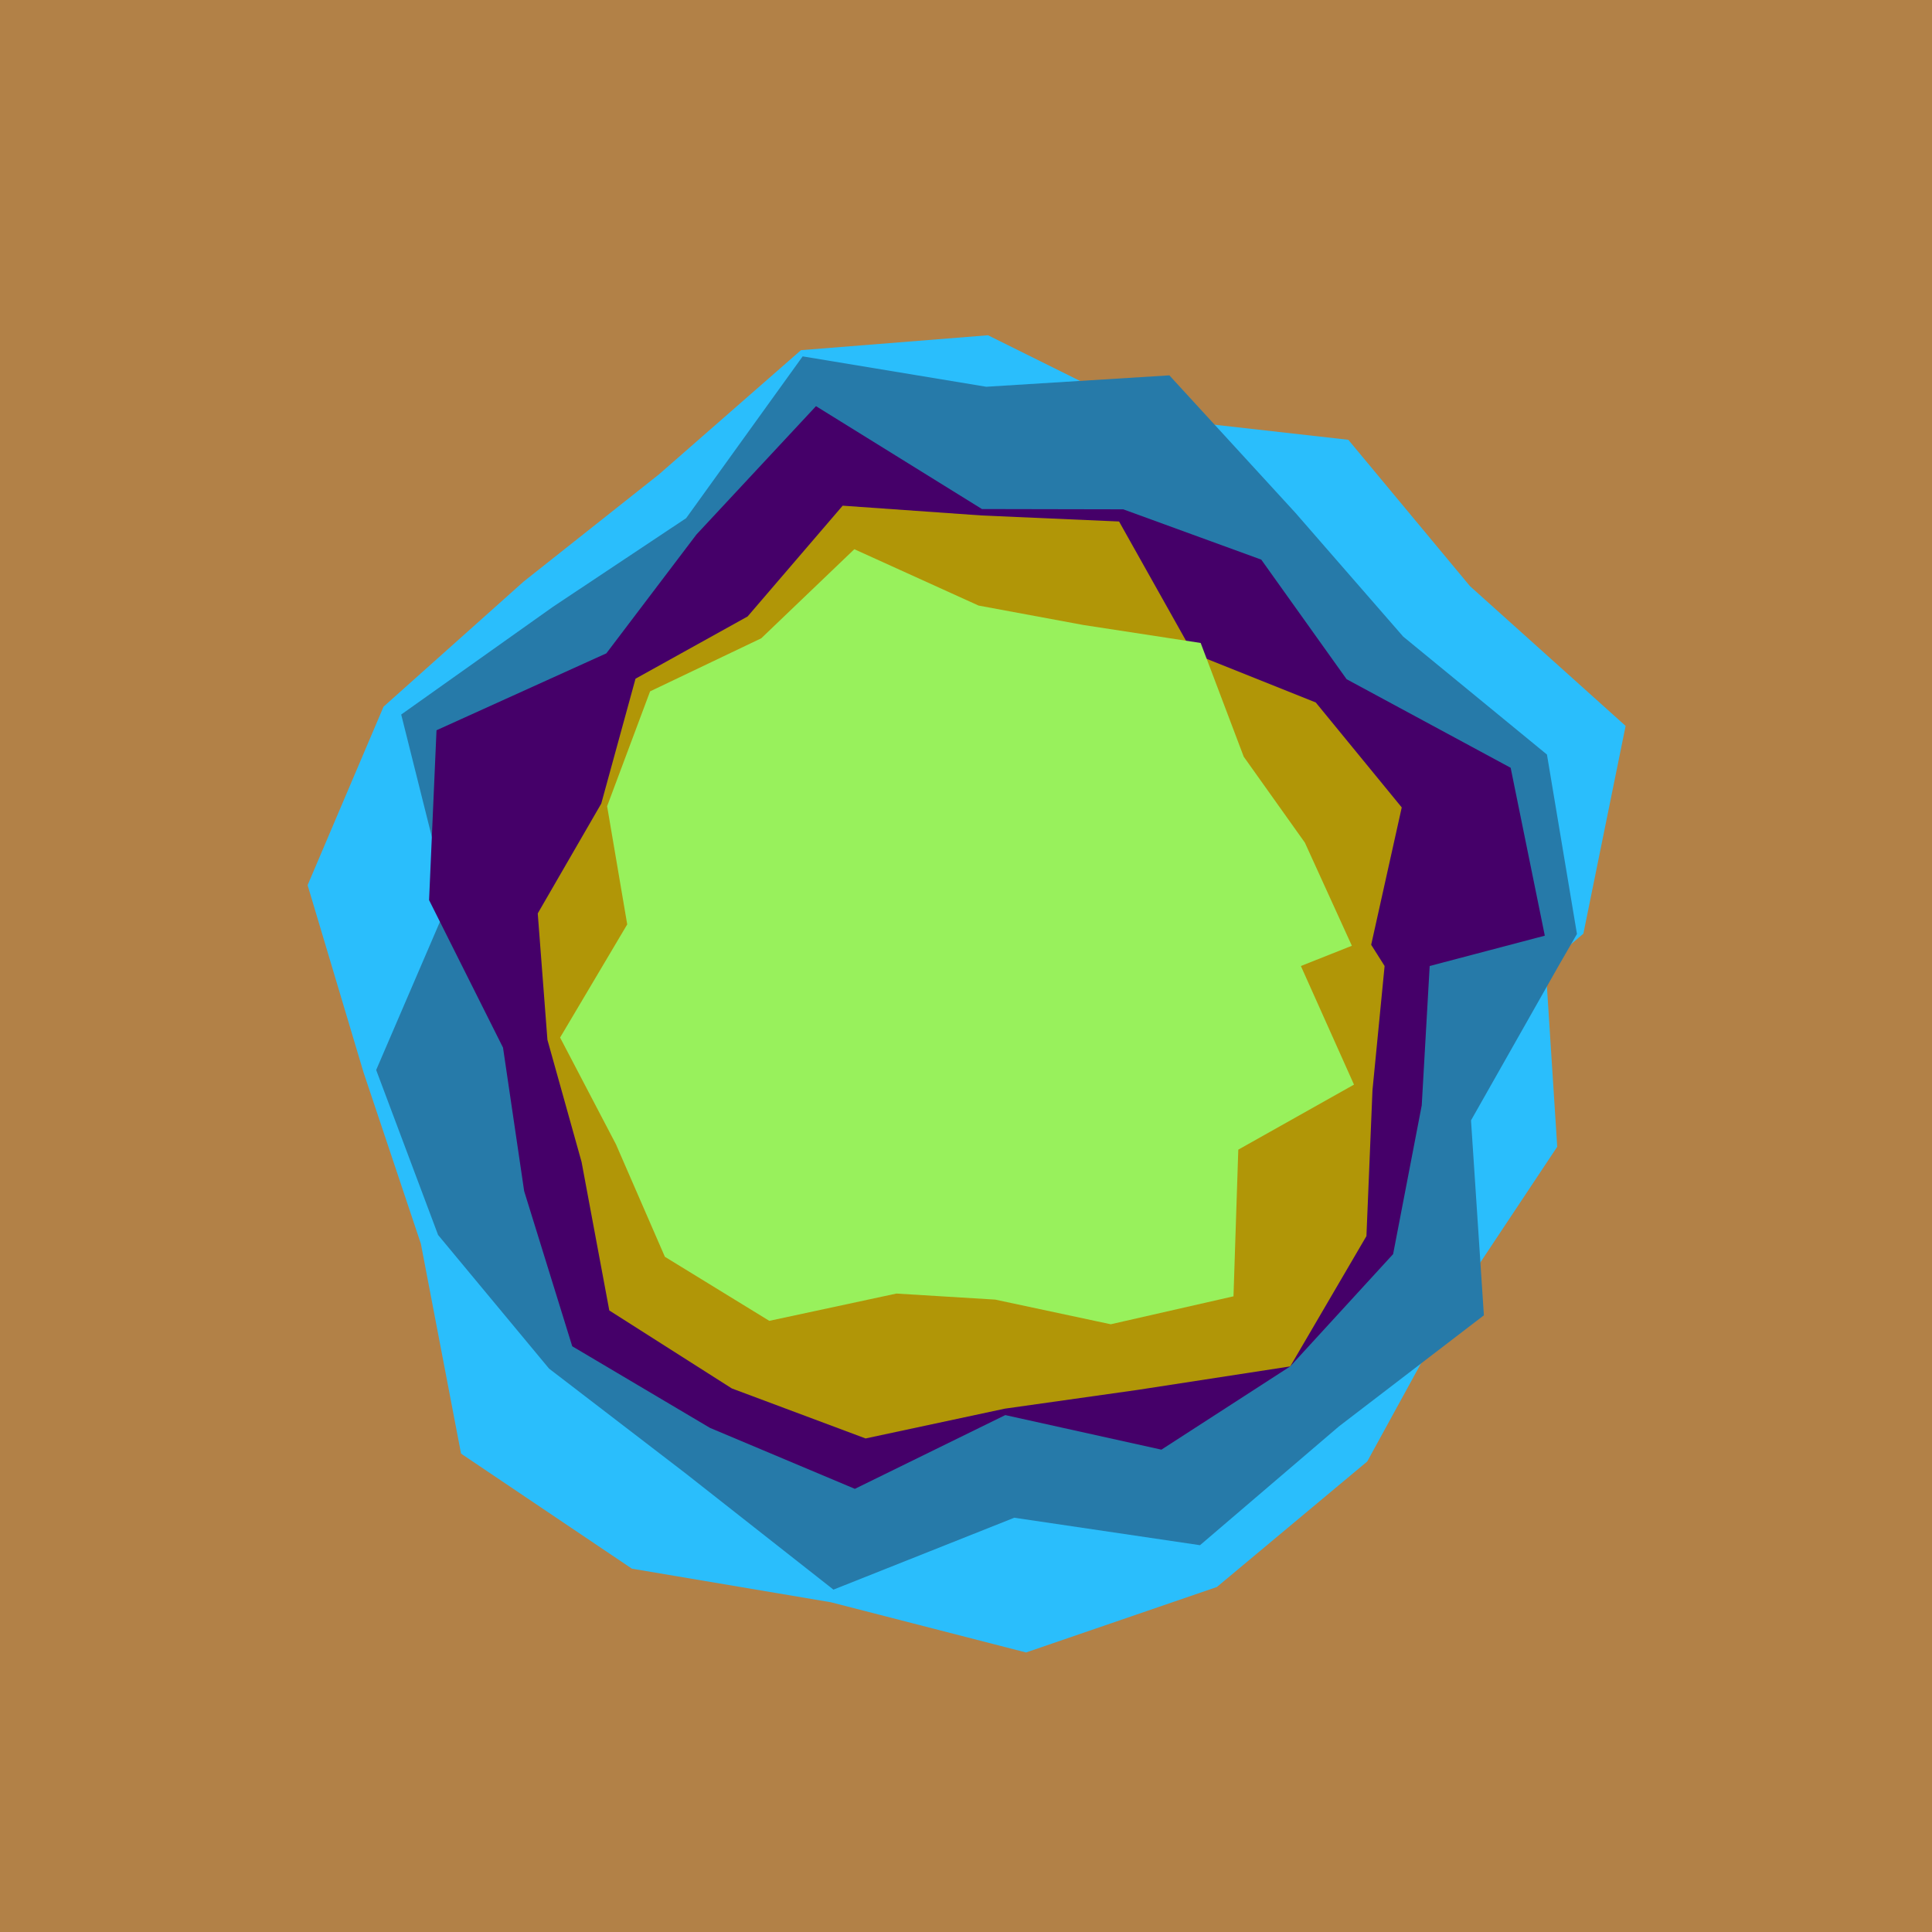 <svg x="0" y="0" width="300" height="300" version="1.1" xmlns="http://www.w3.org/2000/svg" xmlns:xlink="http://www.w3.org/1999/xlink"><g fill="none" stroke="none" stroke-width="1" stroke-linecap="butt" stroke-linejoin="miter" stroke-miterlimit="10" stroke-dasharray="" stroke-dashoffset="0" font-family="sans-serif" font-weight="normal" font-size="12" text-anchor="start" mix-blend-mode="normal"><path d="M0,300l0,-300l300,0l0,300z" fill="#b28147"></path><path d="M240,150l1.805,28.068l-15.534,23.378l-13.969,25.492l-23.344,19.49l-29.633,10.166l-30.325,-7.8l-30.876,-5.209l-26.533,-17.867l-6.238,-32.589l-8.911,-26.633l-8.676,-29.049l11.791,-27.714l21.762,-19.434l20.986,-16.623l22.07,-19.302l29.043,-2.314l25.881,12.844l30.065,3.386l18.9,22.733l24.16,21.698l-6.558,32.256" fill="#2abefc"></path><path d="M242,150l-13.583,23.974l2,30.267l-22.519,17.256l-21.561,18.439l-28.841,-4.264l-28.079,11.164l-23.05,-18.121l-21.108,-16.197l-17.232,-20.752l-9.615,-25.618l11.191,-26.021l-7.304,-29.175l23.55,-16.718l20.697,-13.775l18.089,-25.121l28.505,4.716l28.439,-1.77l19.557,21.331l16.747,19.23l22.326,18.32l4.659,27.862" fill="#267aa9"></path><path d="M222,150l-1.233,21.636l-4.444,23.1l-15.977,17.436l-20.003,12.93l-24.242,-5.368l-23.358,11.453l-22.498,-9.467l-21.389,-12.673l-7.464,-24.089l-3.283,-22.281l-11.483,-22.913l1.155,-26.369l26.371,-11.942l13.985,-18.447l18.57,-19.938l25.772,15.977l21.94,0.043l21.43,7.811l13.252,18.569l25.473,13.752l5.304,26.072" fill="#450069"></path><path d="M215,150l-1.884,19.297l-0.938,22.643l-11.832,20.232l-23.749,3.658l-20.583,2.907l-21.607,4.624l-20.767,-7.765l-19.028,-12.108l-4.308,-23.071l-5.3,-18.957l-1.503,-19.626l9.861,-17.052l5.32,-19.394l17.405,-9.663l14.762,-17.203l21.596,1.521l21.324,0.934l11.501,20.482l19.04,7.618l13.351,16.298l-4.744,21.328" fill="#b19607"></path><path d="M202,150l8.247,18.419l-17.966,10.099l-0.746,22.773l-19.059,4.339l-17.944,-3.829l-15.344,-0.938l-19.732,4.237l-16.214,-9.948l-7.594,-17.459l-8.676,-16.58l10.423,-17.573l-3.121,-18.352l6.67,-17.833l17.261,-8.239l14.454,-13.834l19.295,8.751l16.277,3.017l18.211,2.79l6.684,17.661l9.496,13.345l7.295,16.013" fill="#98f15c"></path></g></svg>